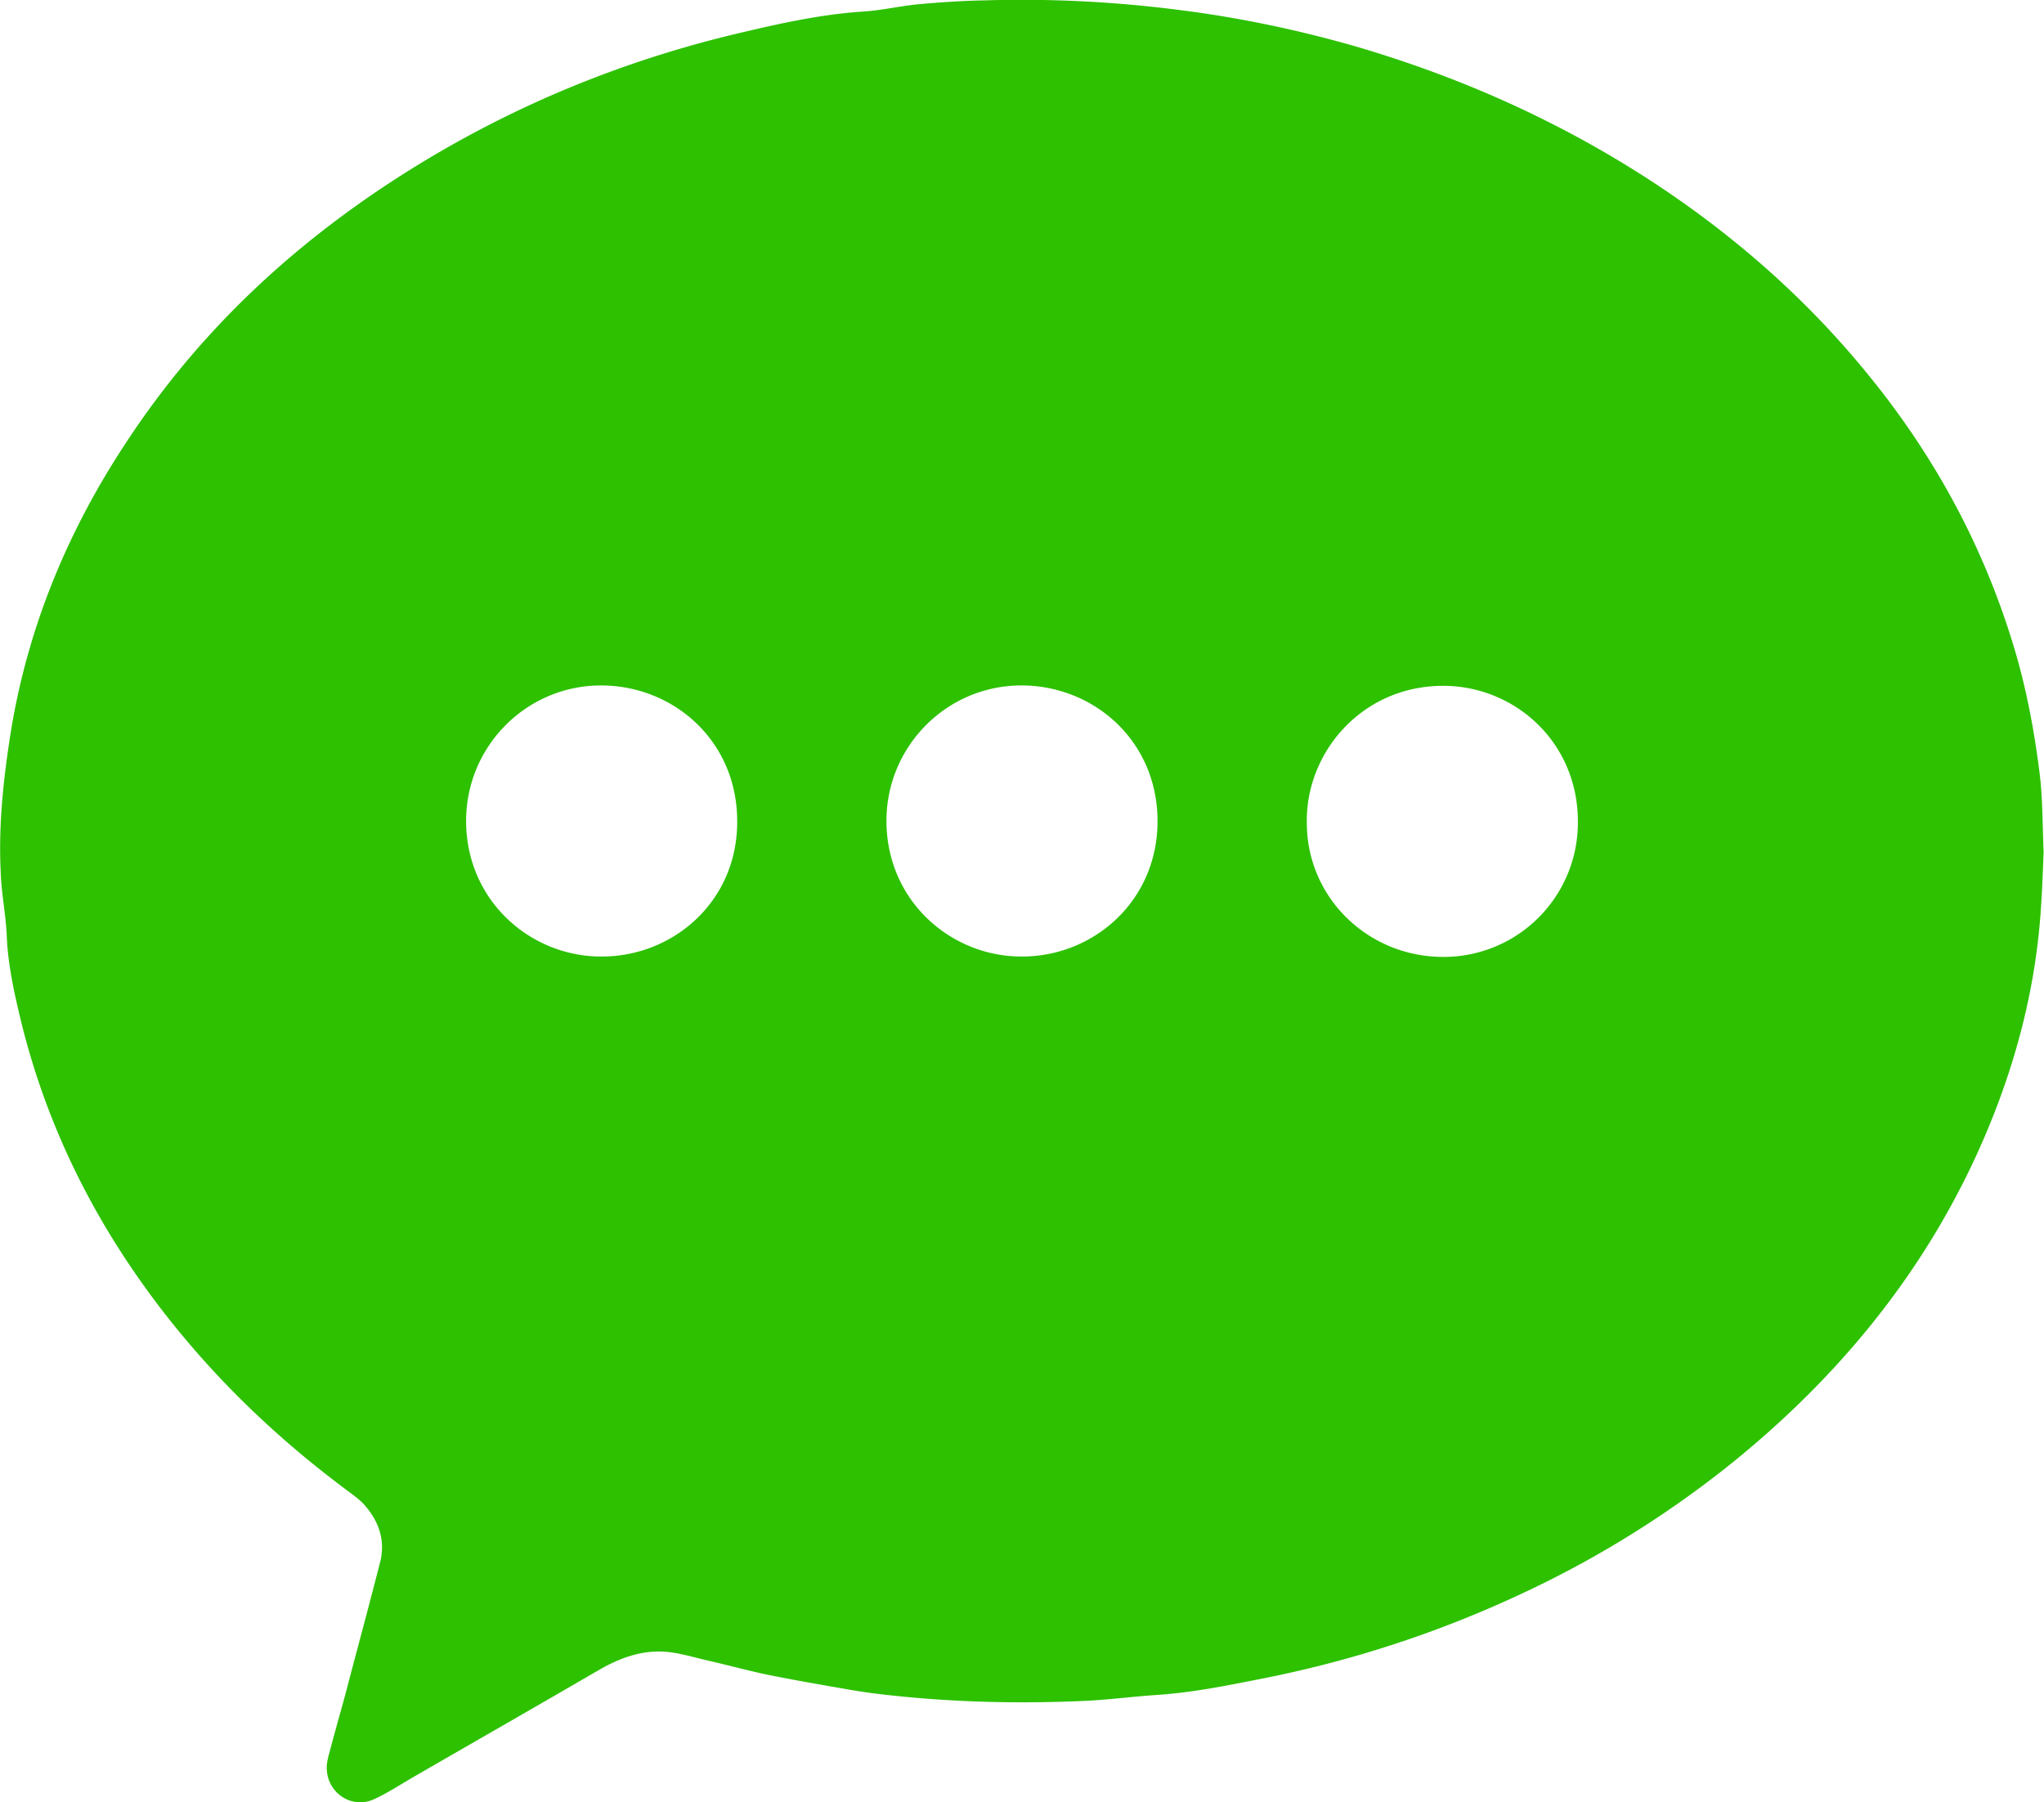 <svg xmlns="http://www.w3.org/2000/svg" viewBox="0 0 51.35 45.28"><path d="M51.26 23c-.14 1.83-.59 3.59-1.29 5.29-1.37 3.33-3.54 6.07-6.32 8.35a25.764 25.764 0 0 1-5.26 3.32 28.182 28.182 0 0 1-6.58 2.19c-.91.18-1.82.37-2.74.43-.6.04-1.2.12-1.81.15-1.57.07-3.14.04-4.7-.12-.4-.04-.81-.09-1.21-.16-.69-.12-1.39-.24-2.08-.38-.48-.1-.95-.23-1.43-.34-.31-.07-.61-.16-.92-.21-.67-.11-1.27.09-1.85.42-1.53.89-3.07 1.77-4.61 2.66-.35.2-.68.42-1.04.59-.6.29-1.25-.18-1.21-.84.01-.1.03-.2.06-.3.16-.61.34-1.22.5-1.84.26-.99.53-1.98.78-2.97.14-.55-.04-1.04-.41-1.45-.14-.15-.32-.27-.49-.4-1.67-1.25-3.16-2.67-4.45-4.31-1.76-2.24-3.02-4.72-3.69-7.5-.16-.67-.31-1.35-.34-2.06-.02-.52-.13-1.04-.15-1.57-.06-1.13.05-2.24.22-3.36.41-2.72 1.43-5.21 2.94-7.49C5.05 8.25 7.5 6 10.39 4.21c2.52-1.56 5.22-2.67 8.1-3.36C19.55.6 20.6.36 21.69.29c.45-.03.89-.13 1.34-.18.56-.05 1.12-.09 1.69-.1 1.64-.05 3.27.03 4.9.24 1.51.19 2.99.5 4.45.92 2.56.75 4.98 1.82 7.23 3.26 2.09 1.34 3.96 2.95 5.54 4.87 1.68 2.03 2.93 4.29 3.71 6.81.33 1.06.54 2.14.68 3.24.09.67.08 1.35.11 2.06-.02.51-.04 1.06-.08 1.59zm-14.98 1.04a3.373 3.373 0 0 0 3.36-3.42c-.01-2.02-1.64-3.42-3.44-3.39-2.01.03-3.4 1.69-3.37 3.44 0 1.88 1.54 3.38 3.45 3.37zm-17.76-3.43c-.01-2.01-1.61-3.39-3.42-3.39-1.89 0-3.41 1.55-3.39 3.44.02 1.99 1.64 3.39 3.43 3.37 1.79-.01 3.4-1.4 3.38-3.42zm10.56 0c-.01-2.01-1.61-3.39-3.42-3.39-1.89 0-3.41 1.55-3.39 3.44.02 1.99 1.64 3.39 3.43 3.37 1.78-.01 3.39-1.4 3.38-3.42z" fill="#2dc100"/></svg>
